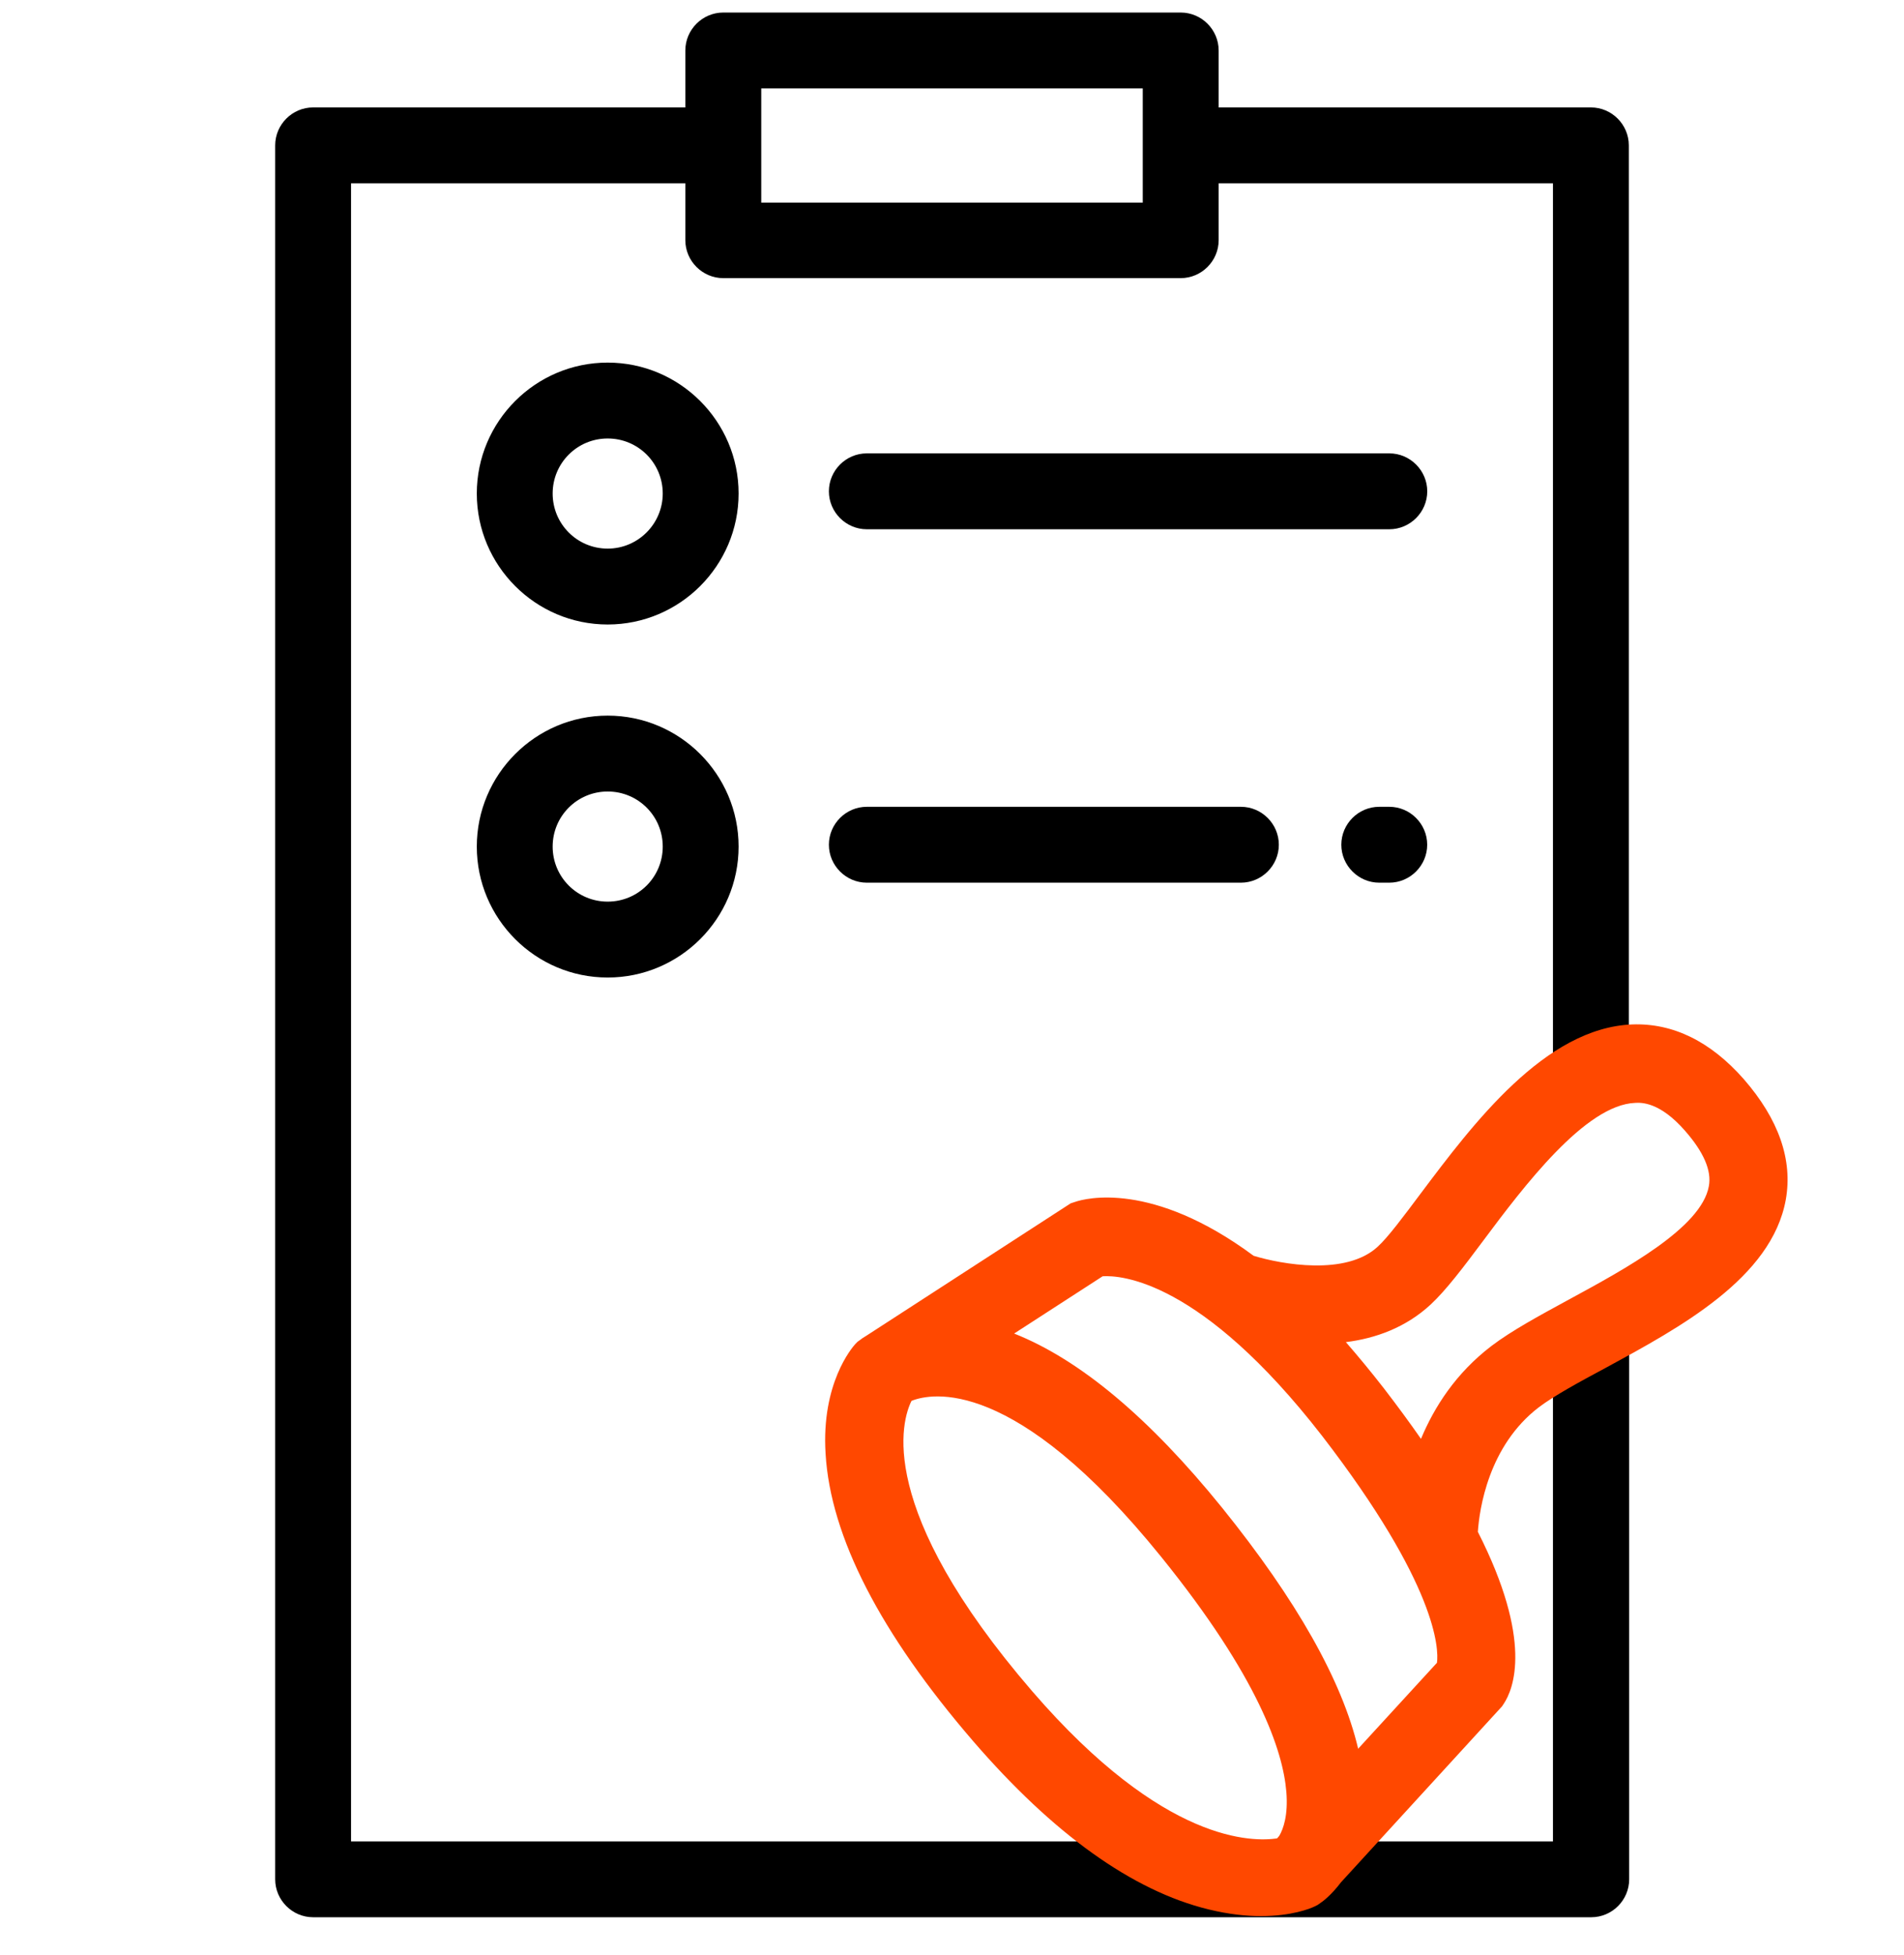 <svg width="38" height="39" viewBox="0 0 38 39" fill="none" xmlns="http://www.w3.org/2000/svg">
<g clip-path="url(#clip0_2071_9311)">
<path d="M30.994 26.961V36.736H7.006V3.657H13.678V4.792C13.678 5.208 14.02 5.549 14.435 5.549H23.564C23.98 5.549 24.322 5.208 24.322 4.792V3.657H30.994V21.863L32.508 21.35V2.9C32.508 2.484 32.166 2.143 31.751 2.143H24.322V1.007C24.322 0.591 23.98 0.25 23.564 0.25H14.435C14.02 0.25 13.678 0.591 13.678 1.007V2.143H6.249C5.834 2.143 5.492 2.484 5.492 2.9V37.493C5.492 37.909 5.834 38.25 6.249 38.25H31.758C32.174 38.25 32.515 37.909 32.515 37.493V25.945L30.994 26.961ZM15.193 1.764H22.807V4.043H15.193V1.764Z" fill="black"/>
<path d="M12.128 7.234C10.688 7.234 9.516 8.407 9.516 9.846C9.516 11.286 10.688 12.459 12.128 12.459C13.568 12.459 14.741 11.286 14.741 9.846C14.741 8.407 13.568 7.234 12.128 7.234ZM12.128 10.945C11.52 10.945 11.03 10.455 11.03 9.846C11.03 9.238 11.52 8.748 12.128 8.748C12.737 8.748 13.227 9.238 13.227 9.846C13.227 10.448 12.737 10.945 12.128 10.945Z" fill="black"/>
<path d="M27.728 9.045H17.3C16.884 9.045 16.543 9.386 16.543 9.802C16.543 10.218 16.884 10.559 17.3 10.559H27.728C28.143 10.559 28.485 10.218 28.485 9.802C28.485 9.386 28.143 9.045 27.728 9.045Z" fill="black"/>
<path d="M12.128 14.277C10.688 14.277 9.516 15.45 9.516 16.89C9.516 18.33 10.688 19.502 12.128 19.502C13.568 19.502 14.741 18.33 14.741 16.89C14.741 15.45 13.568 14.277 12.128 14.277ZM12.128 17.988C11.52 17.988 11.03 17.498 11.03 16.89C11.03 16.281 11.52 15.791 12.128 15.791C12.737 15.791 13.227 16.281 13.227 16.89C13.227 17.498 12.737 17.988 12.128 17.988Z" fill="black"/>
<path d="M27.727 16.096H27.527C27.111 16.096 26.77 16.437 26.77 16.853C26.77 17.268 27.111 17.61 27.527 17.61H27.727C28.143 17.61 28.484 17.268 28.484 16.853C28.484 16.437 28.143 16.096 27.727 16.096Z" fill="black"/>
<path d="M24.766 16.096H17.3C16.884 16.096 16.543 16.437 16.543 16.853C16.543 17.268 16.884 17.61 17.3 17.61H24.766C25.182 17.61 25.523 17.268 25.523 16.853C25.523 16.437 25.182 16.096 24.766 16.096Z" fill="black"/>
<path d="M34.802 21.529C34.142 20.779 33.392 20.408 32.576 20.438C30.839 20.504 29.399 22.419 28.352 23.814C28.018 24.26 27.699 24.69 27.492 24.876C26.861 25.455 25.584 25.225 25.02 25.054C22.986 23.547 21.651 23.911 21.458 23.978L21.369 24.007L17.301 26.642C17.227 26.687 17.183 26.716 17.168 26.731L17.116 26.768L17.071 26.813C17.005 26.887 16.389 27.6 16.477 29.002C16.574 30.657 17.569 32.587 19.424 34.739C21.02 36.587 22.601 37.723 24.122 38.094C24.523 38.191 24.872 38.228 25.161 38.228C25.77 38.228 26.148 38.079 26.237 38.035L26.297 38.005L26.349 37.968C26.408 37.931 26.579 37.797 26.764 37.552L29.978 34.042L30.008 33.997C30.208 33.7 30.601 32.736 29.495 30.561C29.525 30.116 29.703 28.846 30.713 28.075C31.017 27.845 31.522 27.57 32.049 27.288C33.526 26.486 35.359 25.499 35.641 23.933C35.782 23.139 35.5 22.33 34.802 21.529ZM20.604 33.745C17.45 30.086 17.999 28.334 18.192 27.948C18.578 27.793 20.248 27.436 23.18 31.066C25.117 33.463 25.606 34.932 25.673 35.749C25.71 36.216 25.614 36.484 25.532 36.625L25.488 36.677C25.02 36.743 23.246 36.803 20.604 33.745ZM28.679 33.173L27.106 34.888C26.787 33.53 25.874 31.919 24.389 30.078C22.942 28.29 21.554 27.125 20.24 26.605L22.007 25.462C22.363 25.44 23.966 25.529 26.386 28.646C28.686 31.63 28.716 32.899 28.679 33.173ZM34.105 23.666C33.956 24.497 32.427 25.321 31.306 25.93C30.72 26.249 30.171 26.546 29.77 26.85C29.058 27.392 28.627 28.067 28.36 28.706C28.137 28.386 27.892 28.052 27.618 27.696C27.358 27.362 27.106 27.058 26.861 26.776C27.454 26.702 28.056 26.486 28.553 26.026C28.857 25.744 29.206 25.284 29.599 24.757C30.408 23.673 31.64 22.041 32.635 22.003C32.754 21.996 33.125 21.981 33.63 22.56C34.001 22.983 34.164 23.354 34.105 23.666Z" fill="#FF4800"/>
</g>
<defs>
<clipPath id="clip0_2071_9311">
<rect width="38" height="38" fill="white" transform="translate(0 0.25)"/>
</clipPath>
</defs>
</svg>
